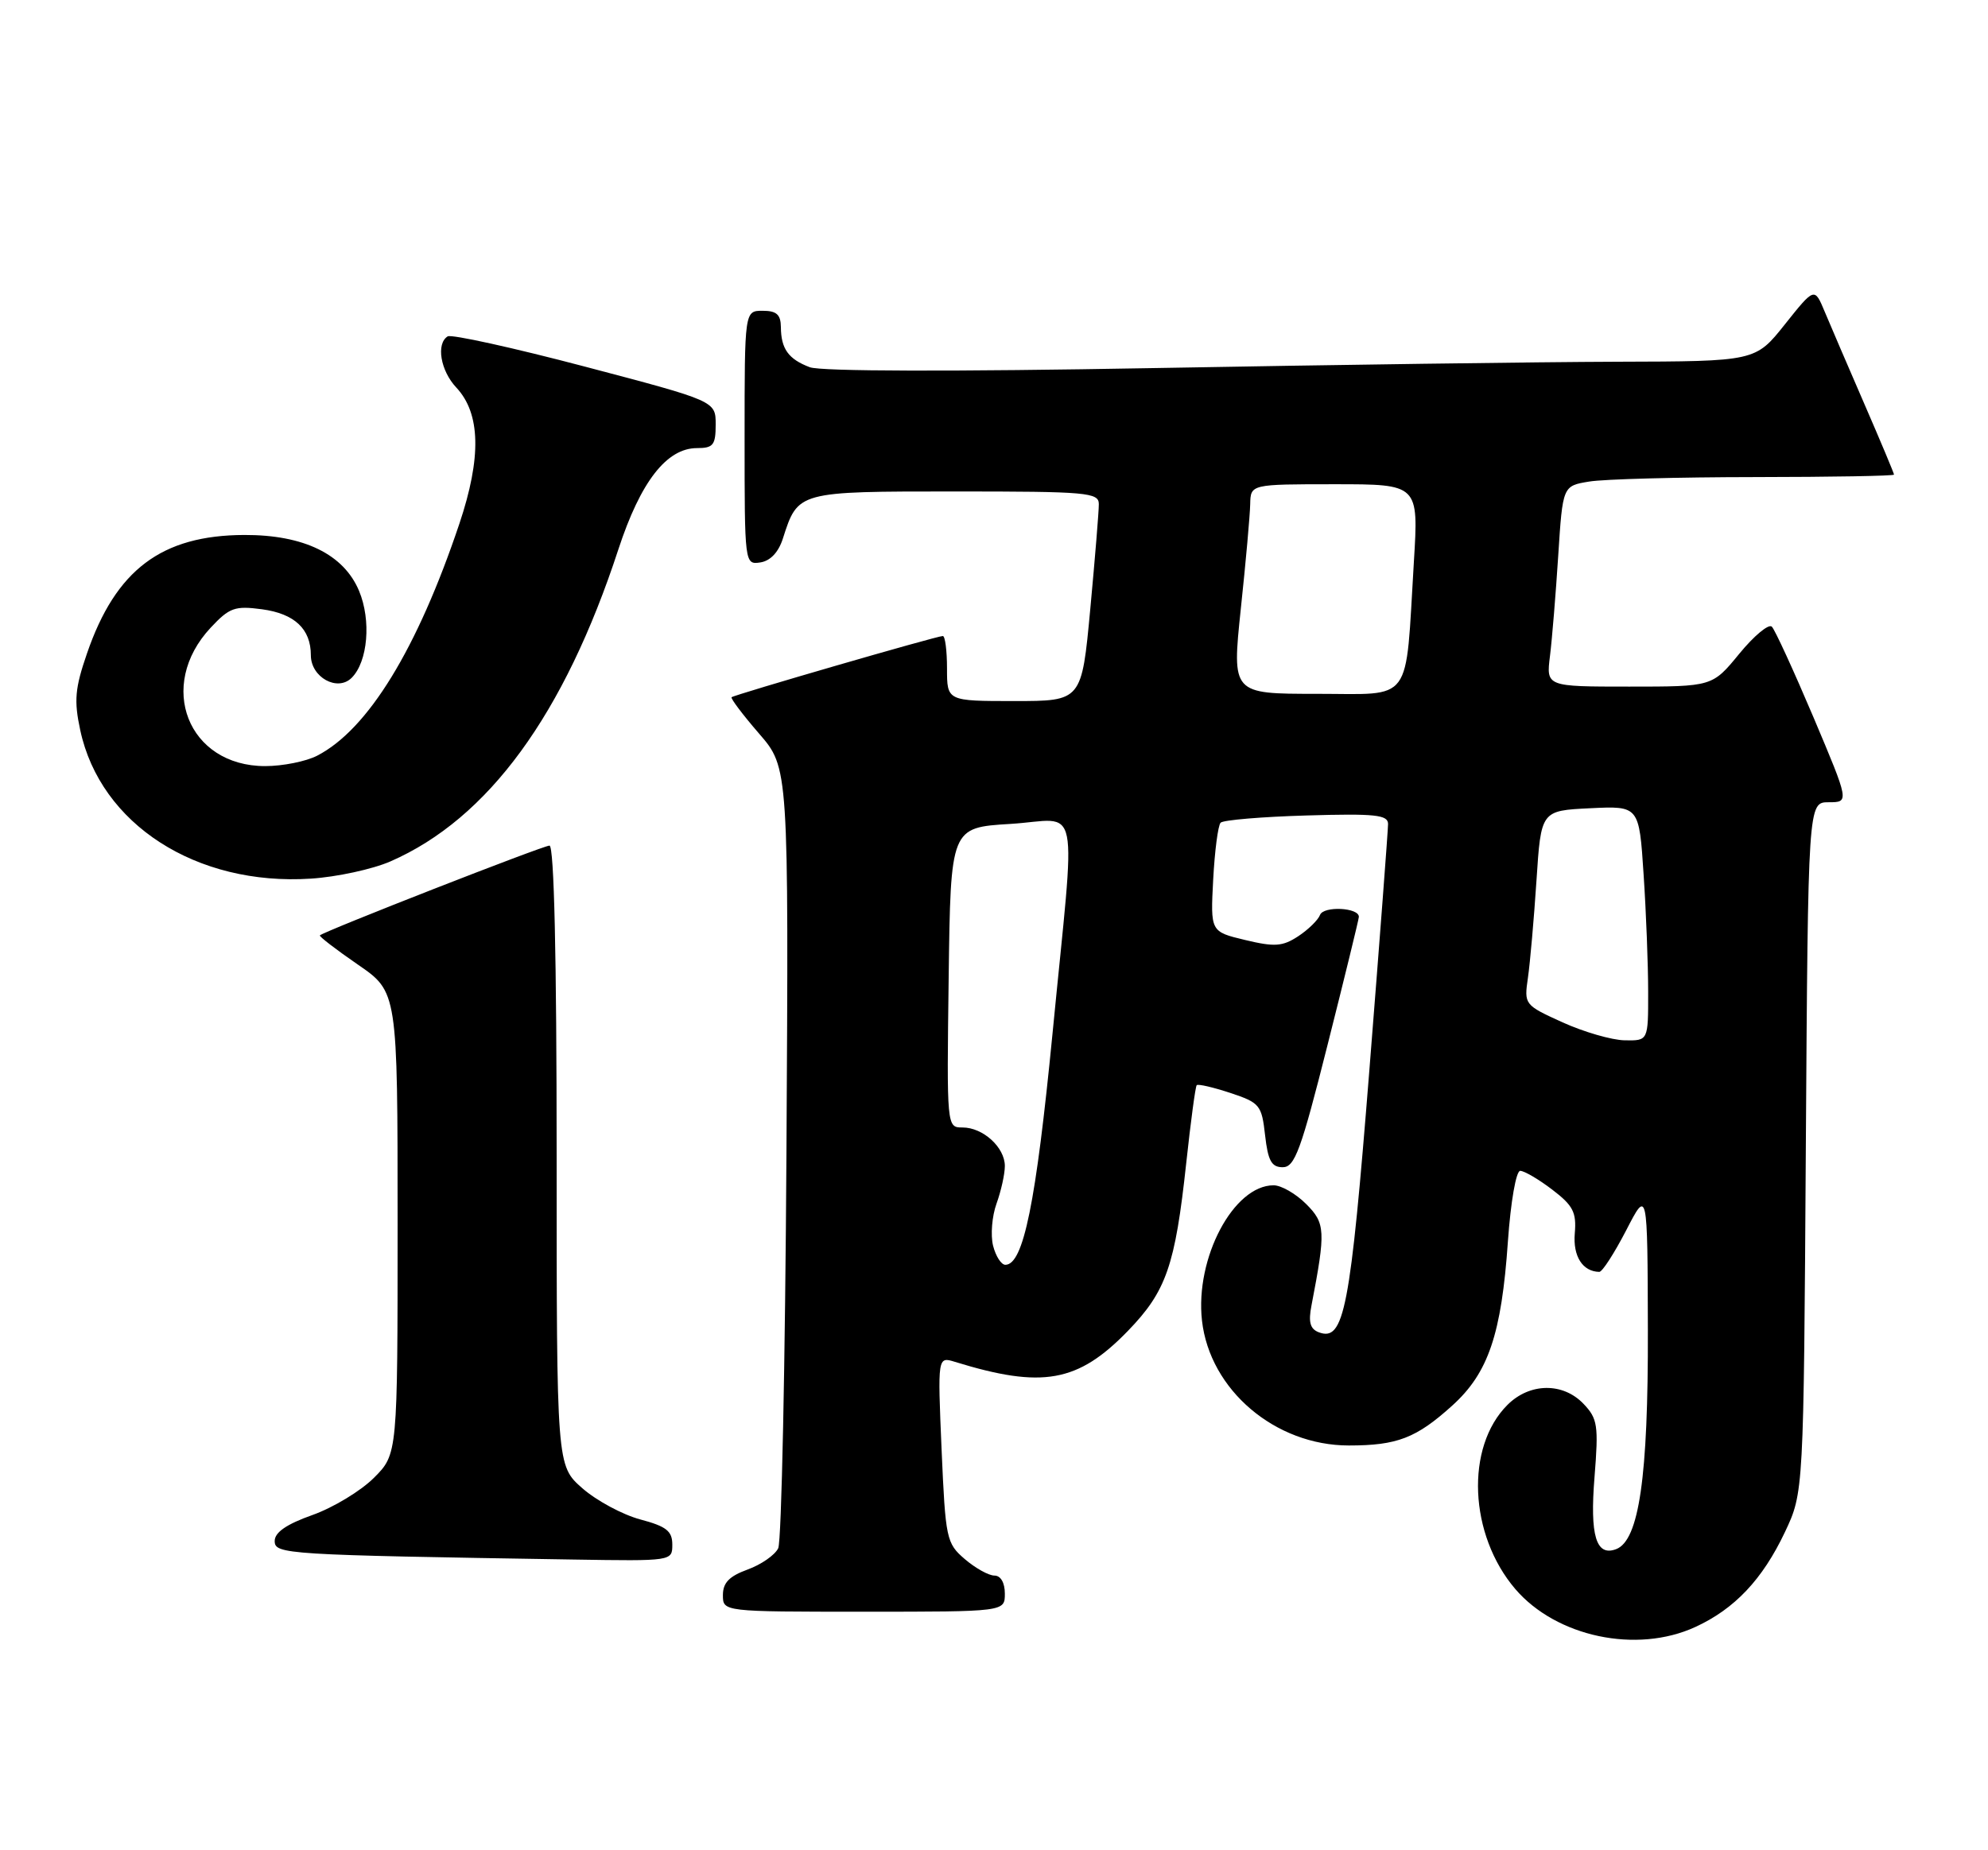 <?xml version="1.0" encoding="UTF-8" standalone="no"?>
<!DOCTYPE svg PUBLIC "-//W3C//DTD SVG 1.1//EN" "http://www.w3.org/Graphics/SVG/1.1/DTD/svg11.dtd" >
<svg xmlns="http://www.w3.org/2000/svg" xmlns:xlink="http://www.w3.org/1999/xlink" version="1.1" viewBox="0 0 275 256">
 <g >
 <path fill="currentColor"
d=" M 234.50 225.12 C 239.95 222.62 243.80 218.54 246.90 212.00 C 249.50 206.50 249.50 206.50 249.80 158.75 C 250.11 111.00 250.11 111.00 252.96 111.00 C 255.82 111.00 255.82 111.00 250.86 99.25 C 248.12 92.79 245.53 87.14 245.10 86.71 C 244.67 86.27 242.64 87.96 240.59 90.46 C 236.87 95.00 236.87 95.00 225.37 95.00 C 213.88 95.00 213.88 95.00 214.41 90.75 C 214.70 88.41 215.21 82.17 215.55 76.87 C 216.17 67.23 216.17 67.23 219.83 66.63 C 221.85 66.29 232.16 66.02 242.75 66.01 C 253.34 66.00 262.00 65.85 262.00 65.67 C 262.00 65.49 260.16 61.10 257.91 55.92 C 255.66 50.74 253.19 44.98 252.41 43.12 C 251.00 39.74 251.00 39.74 246.91 44.87 C 242.83 50.00 242.83 50.00 223.66 50.05 C 213.12 50.08 184.25 50.48 159.50 50.93 C 131.79 51.43 113.55 51.39 112.02 50.81 C 109.06 49.69 108.04 48.27 108.02 45.25 C 108.00 43.52 107.42 43.00 105.50 43.00 C 103.00 43.00 103.00 43.00 103.00 60.57 C 103.00 78.03 103.01 78.14 105.17 77.82 C 106.56 77.61 107.69 76.42 108.30 74.50 C 110.39 67.98 110.32 68.00 132.15 68.00 C 150.39 68.00 152.00 68.14 152.00 69.75 C 152.01 70.71 151.47 77.24 150.82 84.25 C 149.63 97.00 149.63 97.00 140.32 97.00 C 131.00 97.00 131.00 97.00 131.00 92.50 C 131.00 90.03 130.74 88.00 130.42 88.00 C 129.58 88.00 101.56 96.13 101.20 96.47 C 101.04 96.63 102.75 98.90 105.00 101.50 C 109.10 106.23 109.10 106.23 108.79 159.37 C 108.62 188.59 108.11 213.27 107.65 214.22 C 107.19 215.17 105.28 216.49 103.40 217.17 C 100.88 218.09 100.00 218.99 100.00 220.70 C 100.00 223.00 100.00 223.00 119.50 223.00 C 139.00 223.00 139.00 223.00 139.00 220.50 C 139.00 218.99 138.43 218.00 137.56 218.00 C 136.76 218.00 134.92 216.97 133.46 215.72 C 130.91 213.53 130.79 212.93 130.25 200.56 C 129.70 187.69 129.70 187.69 132.10 188.43 C 144.19 192.16 149.11 191.28 156.02 184.15 C 161.33 178.67 162.56 175.12 164.09 160.94 C 164.71 155.20 165.36 150.34 165.54 150.15 C 165.73 149.95 167.82 150.44 170.19 151.22 C 174.27 152.58 174.53 152.89 175.00 157.08 C 175.40 160.61 175.89 161.50 177.44 161.50 C 179.11 161.50 179.96 159.18 183.66 144.50 C 186.02 135.15 187.96 127.21 187.97 126.87 C 188.03 125.57 183.09 125.32 182.60 126.59 C 182.33 127.30 180.97 128.63 179.57 129.55 C 177.41 130.96 176.33 131.04 172.24 130.06 C 167.44 128.91 167.44 128.91 167.82 121.70 C 168.03 117.74 168.49 114.20 168.85 113.83 C 169.21 113.46 174.56 113.01 180.75 112.83 C 190.23 112.55 192.00 112.74 192.01 114.00 C 192.01 114.83 190.85 130.12 189.43 148.00 C 186.78 181.35 185.94 185.68 182.41 184.33 C 181.22 183.87 180.97 182.91 181.42 180.61 C 183.40 170.32 183.35 169.25 180.67 166.58 C 179.25 165.16 177.23 164.00 176.18 164.00 C 170.63 164.00 165.30 174.08 166.27 182.72 C 167.35 192.31 176.39 200.00 186.59 200.00 C 193.27 200.00 195.91 198.98 200.89 194.48 C 205.88 189.97 207.70 184.62 208.59 171.75 C 208.98 166.24 209.72 162.00 210.29 162.00 C 210.85 162.00 212.85 163.17 214.72 164.60 C 217.61 166.80 218.09 167.74 217.84 170.65 C 217.57 173.82 218.92 175.94 221.23 175.98 C 221.64 175.99 223.30 173.41 224.94 170.25 C 227.90 164.50 227.90 164.50 227.95 184.07 C 228.00 204.35 226.73 213.12 223.57 214.34 C 220.79 215.40 219.91 212.49 220.57 204.36 C 221.14 197.22 221.00 196.29 219.06 194.25 C 216.21 191.25 211.60 191.31 208.52 194.39 C 202.68 200.23 203.20 212.36 209.61 219.86 C 215.29 226.49 226.40 228.84 234.50 225.12 Z  M 93.00 213.71 C 93.00 211.84 92.18 211.19 88.56 210.23 C 86.11 209.57 82.51 207.63 80.56 205.92 C 77.00 202.79 77.00 202.79 77.00 159.90 C 77.00 132.37 76.65 117.00 76.01 117.00 C 75.12 117.00 44.85 128.84 44.25 129.42 C 44.11 129.56 46.47 131.37 49.50 133.46 C 55.00 137.24 55.00 137.24 55.00 169.22 C 55.00 201.20 55.00 201.20 51.72 204.48 C 49.91 206.29 46.09 208.60 43.22 209.62 C 39.64 210.89 38.00 212.02 38.00 213.21 C 38.00 215.06 39.34 215.14 79.25 215.78 C 92.98 216.00 93.00 216.00 93.00 213.71 Z  M 54.00 119.19 C 67.54 113.28 78.06 98.88 85.54 76.01 C 88.61 66.64 92.22 62.00 96.42 62.00 C 98.66 62.00 99.00 61.58 99.00 58.74 C 99.00 55.49 99.00 55.49 80.93 50.73 C 70.99 48.11 62.44 46.23 61.93 46.54 C 60.30 47.55 60.93 51.29 63.12 53.62 C 66.48 57.21 66.62 63.29 63.55 72.45 C 57.72 89.81 50.91 100.93 43.87 104.56 C 42.35 105.35 39.11 106.00 36.68 106.00 C 26.00 106.00 21.62 94.90 29.14 86.85 C 31.74 84.07 32.48 83.80 36.24 84.30 C 40.75 84.91 43.00 87.02 43.00 90.66 C 43.00 93.71 46.68 95.75 48.65 93.78 C 50.89 91.54 51.37 85.83 49.67 81.76 C 47.55 76.69 42.03 73.99 33.79 74.02 C 22.35 74.06 16.01 78.83 12.03 90.42 C 10.37 95.24 10.22 96.93 11.10 101.03 C 13.89 114.05 27.16 122.60 43.00 121.57 C 46.58 121.34 51.52 120.27 54.00 119.19 Z  M 137.37 172.35 C 137.01 170.89 137.22 168.27 137.85 166.53 C 138.48 164.78 139.00 162.45 139.00 161.33 C 139.00 158.75 135.98 156.00 133.15 156.00 C 130.96 156.00 130.96 156.00 131.23 135.25 C 131.50 114.50 131.50 114.50 139.75 114.00 C 149.61 113.40 148.84 109.60 145.59 143.05 C 143.30 166.48 141.57 175.00 139.07 175.00 C 138.50 175.00 137.74 173.81 137.37 172.35 Z  M 216.16 141.46 C 210.86 139.05 210.82 139.00 211.36 135.27 C 211.66 133.19 212.19 127.15 212.54 121.83 C 213.17 112.16 213.17 112.16 219.96 111.83 C 226.74 111.50 226.74 111.50 227.36 121.00 C 227.71 126.22 227.99 133.54 227.99 137.25 C 228.00 144.00 228.00 144.00 224.75 143.94 C 222.96 143.91 219.10 142.79 216.16 141.46 Z  M 171.64 84.25 C 172.33 77.79 172.91 71.26 172.94 69.75 C 173.00 67.00 173.00 67.00 184.62 67.00 C 196.24 67.00 196.24 67.00 195.58 77.75 C 194.37 97.67 195.60 96.00 182.12 96.00 C 170.41 96.00 170.41 96.00 171.64 84.25 Z "/>
</g>
</svg>